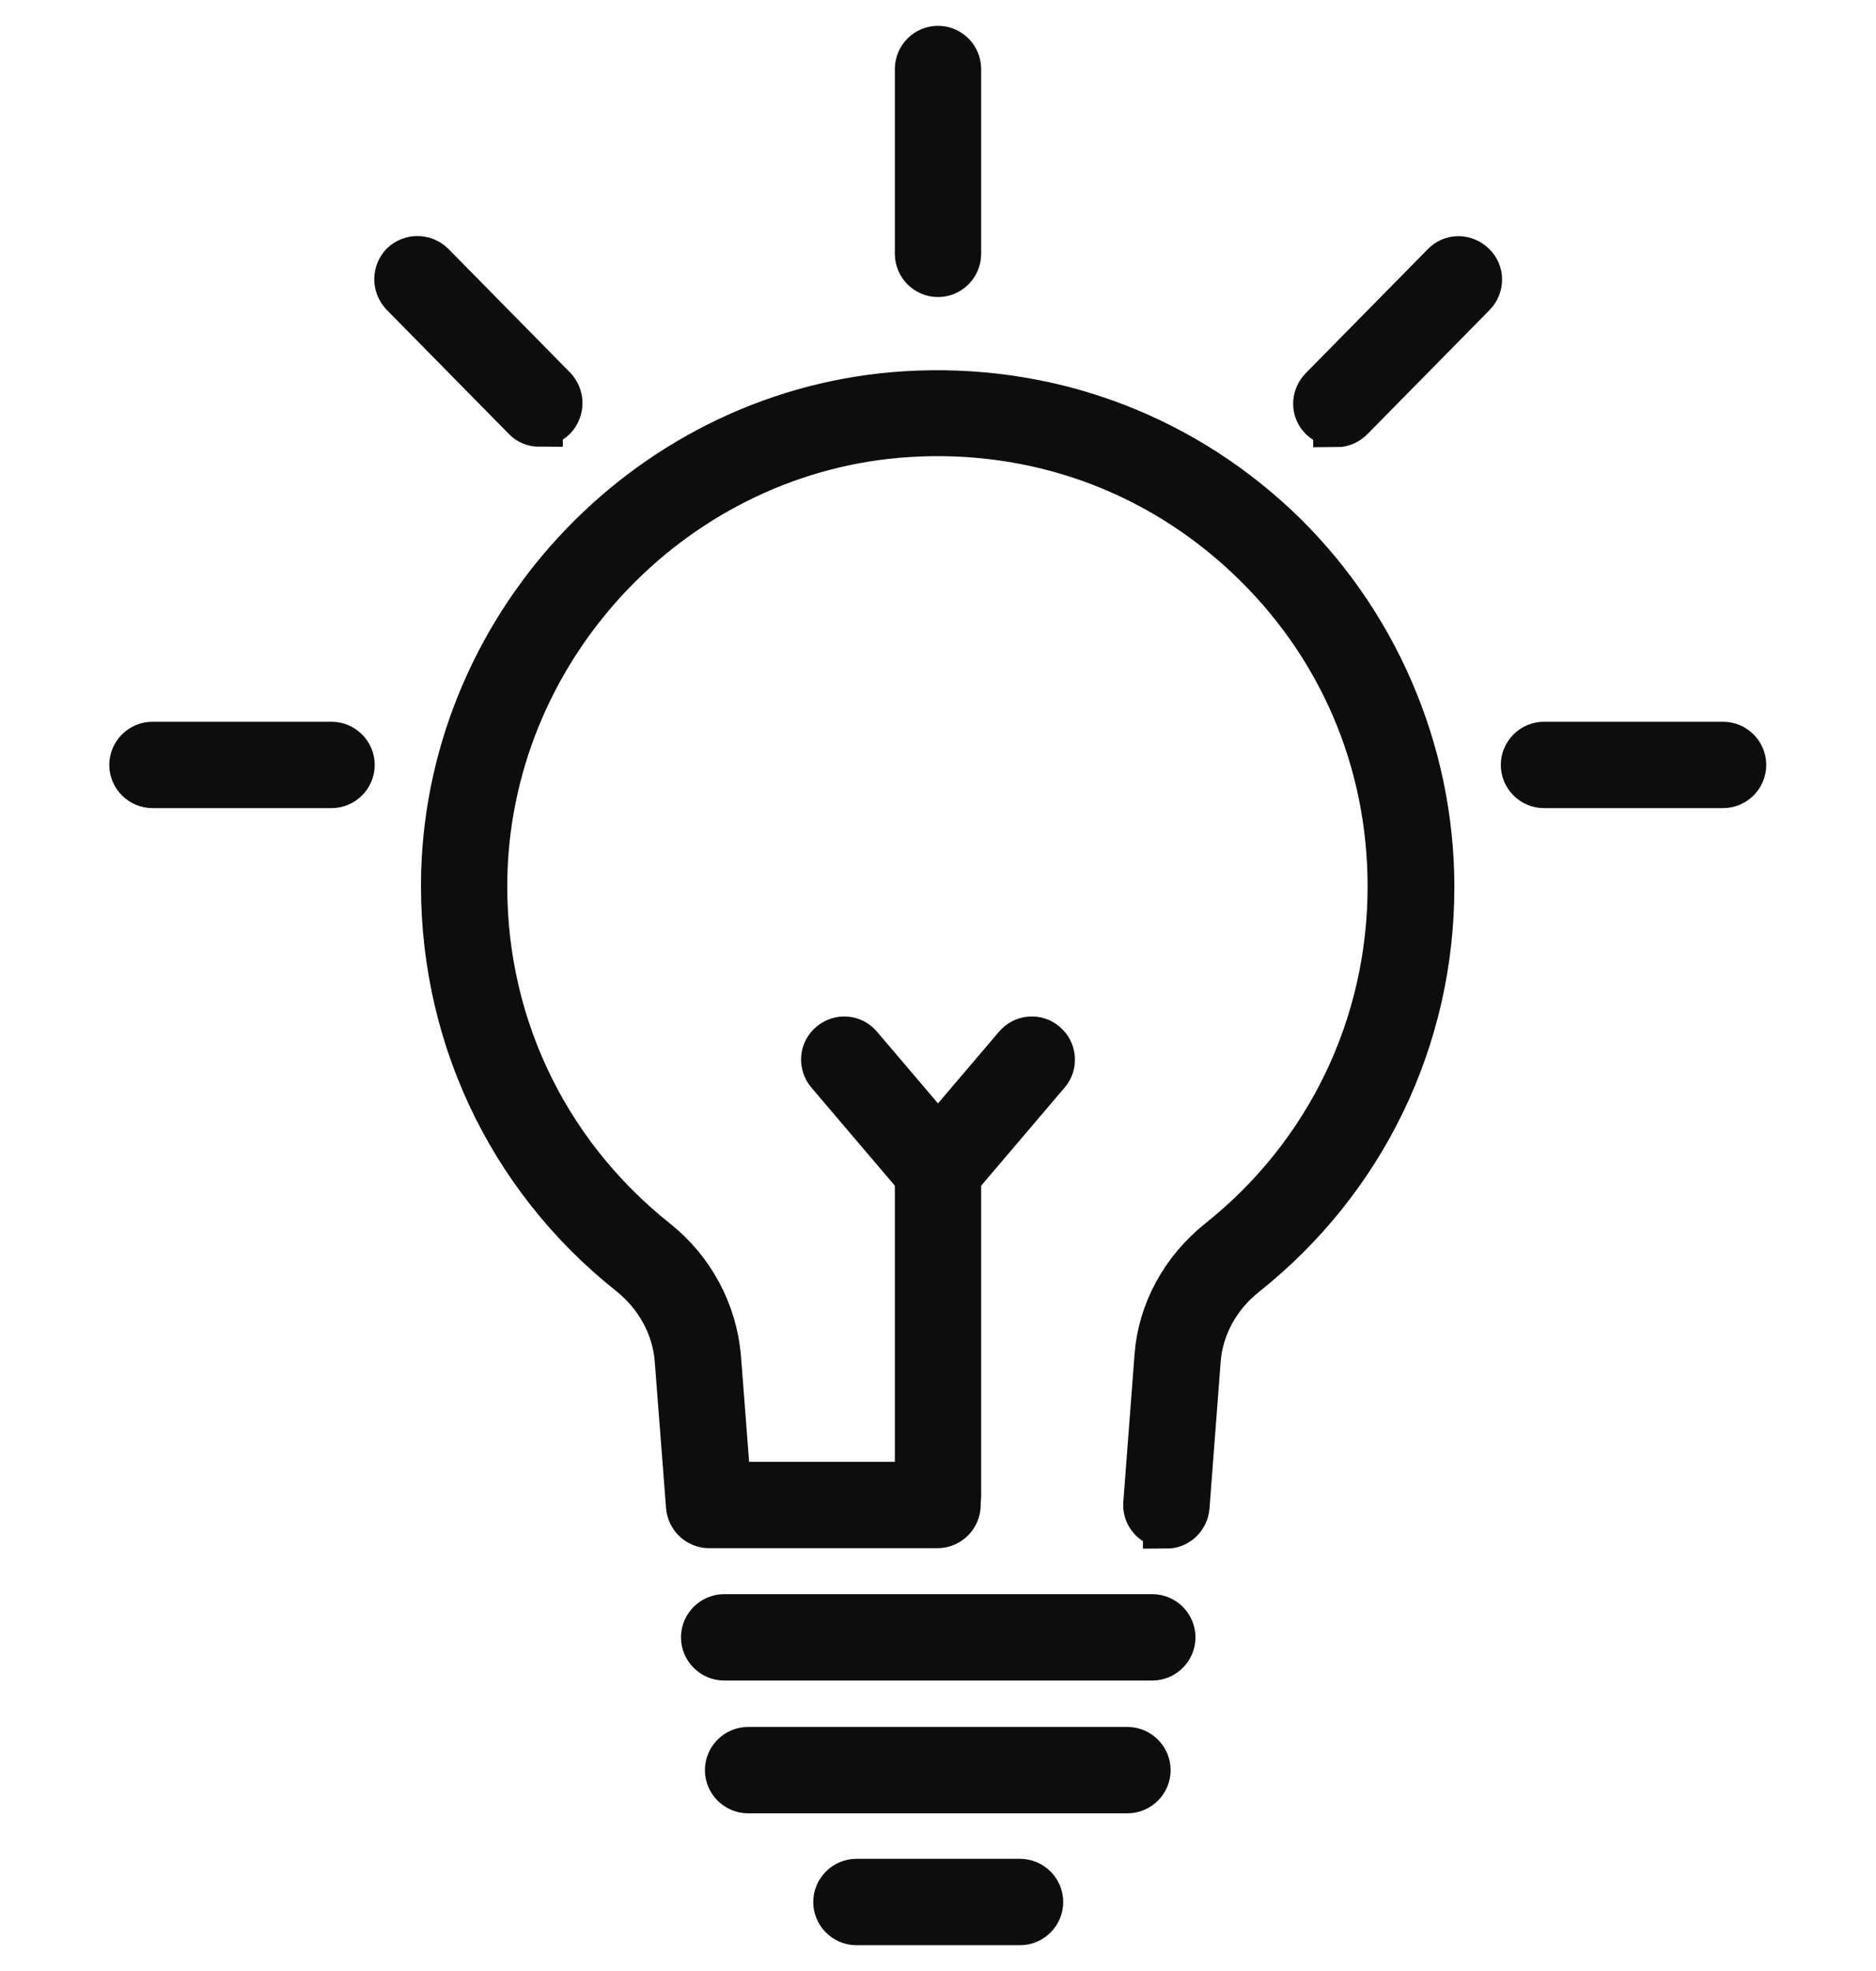 <?xml version="1.0" encoding="UTF-8"?>
<svg id="Capa_2" data-name="Capa 2" xmlns="http://www.w3.org/2000/svg" viewBox="0 0 40 42">
  <defs>
    <style>
      .cls-1 {
        fill: none;
      }

      .cls-2 {
        fill: #0d0d0d;
        stroke: #0d0d0d;
        stroke-miterlimit: 10;
      }
    </style>
  </defs>
  <g id="Capa_1-2" data-name="Capa 1">
    <g>
      <g>
        <path class="cls-2" d="m24.87,32.49s-.02,0-.03,0c-.23-.02-.41-.22-.39-.45l.24-3.15c.07-.93.55-1.81,1.31-2.42,2.33-1.85,3.66-4.61,3.66-7.58,0-2.7-1.08-5.2-3.05-7.05-1.97-1.85-4.54-2.77-7.25-2.6-4.92.31-8.89,4.42-9.04,9.36-.09,3.08,1.24,5.94,3.65,7.86.77.61,1.25,1.51,1.33,2.47l.21,2.72h4.48c.23,0,.42.19.42.42s-.19.42-.42.42h-4.87c-.22,0-.4-.17-.42-.39l-.24-3.11c-.05-.72-.42-1.4-1.01-1.87-2.62-2.08-4.06-5.2-3.97-8.54.16-5.37,4.47-9.84,9.83-10.17,2.94-.18,5.74.82,7.88,2.82,2.11,1.98,3.32,4.77,3.32,7.67,0,3.23-1.45,6.23-3.98,8.24-.58.46-.94,1.12-1,1.82l-.24,3.15c-.02.22-.2.39-.42.39Z"/>
        <path class="cls-2" d="m24.04,38.14h-8.09c-.23,0-.42-.19-.42-.42s.19-.42.42-.42h8.09c.23,0,.42.19.42.42s-.19.42-.42.42Z"/>
        <path class="cls-2" d="m24.57,35.31h-9.13c-.23,0-.42-.19-.42-.42s.19-.42.42-.42h9.13c.23,0,.42.19.42.42s-.19.42-.42.42Z"/>
        <path class="cls-2" d="m21.75,40.95h-3.49c-.23,0-.42-.19-.42-.42s.19-.42.42-.42h3.49c.23,0,.42.19.42.42s-.19.42-.42.42Z"/>
      </g>
      <g>
        <path class="cls-2" d="m20,5.83c-.23,0-.42-.19-.42-.42V1.47c0-.23.19-.42.42-.42s.42.19.42.42v3.94c0,.23-.19.42-.42.42Z"/>
        <path class="cls-2" d="m28.5,9.02c-.11,0-.21-.04-.3-.12-.17-.16-.17-.43,0-.6l2.6-2.64c.16-.17.43-.17.6,0,.17.16.17.43,0,.6l-2.6,2.64c-.08.08-.19.13-.3.13Z"/>
        <path class="cls-2" d="m11.5,9.02c-.11,0-.22-.04-.3-.13l-2.6-2.64c-.16-.17-.16-.43,0-.6.17-.16.43-.16.6,0l2.6,2.64c.16.17.16.43,0,.6-.08.08-.19.12-.3.12Z"/>
        <path class="cls-2" d="m36.74,16.72h-3.82c-.23,0-.42-.19-.42-.42s.19-.42.42-.42h3.82c.23,0,.42.19.42.42s-.19.42-.42.42Z"/>
        <path class="cls-2" d="m7.07,16.72h-3.82c-.23,0-.42-.19-.42-.42s.19-.42.42-.42h3.82c.23,0,.42.19.42.42s-.19.42-.42.42Z"/>
      </g>
      <path class="cls-2" d="m20,32.31c-.23,0-.42-.19-.42-.42v-6.96c0-.23.19-.42.42-.42s.42.19.42.42v6.96c0,.23-.19.42-.42.42Z"/>
      <path class="cls-2" d="m20,25.35c-.12,0-.24-.05-.32-.15l-2-2.35c-.15-.18-.13-.44.05-.59.18-.15.44-.13.59.05l2,2.35c.15.18.13.44-.05.59-.08.07-.18.1-.27.1Z"/>
      <path class="cls-2" d="m20,25.35c-.1,0-.19-.03-.27-.1-.18-.15-.2-.42-.05-.59l2-2.35c.15-.18.42-.2.59-.05.18.15.2.42.05.59l-2,2.35c-.08.1-.2.15-.32.15Z"/>
    </g>
    <rect class="cls-1" width="40" height="42"/>
  </g>
</svg>